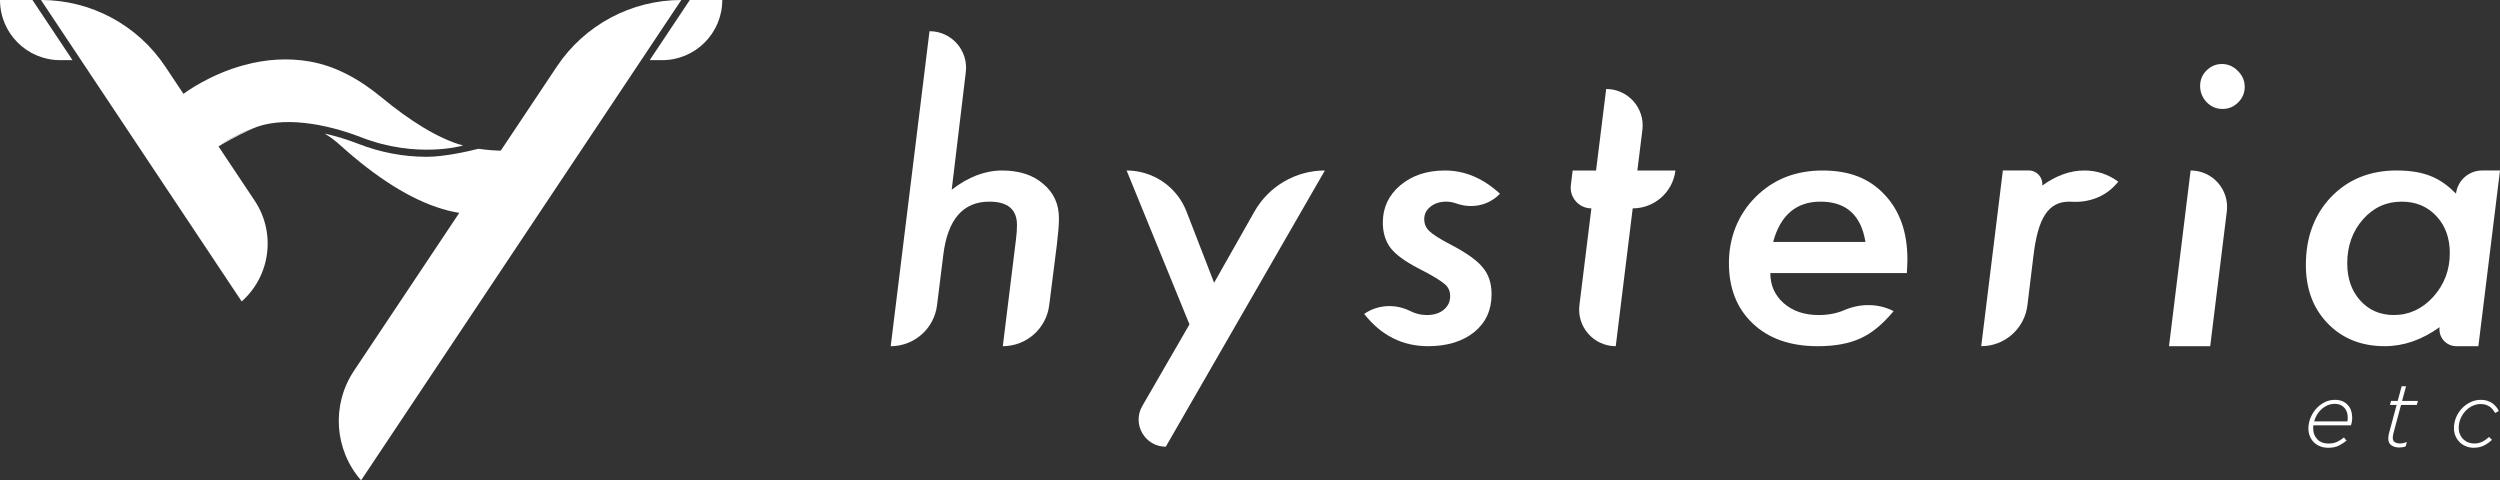 <?xml version="1.0" encoding="UTF-8"?>
<svg id="Layer_2" data-name="Layer 2" xmlns="http://www.w3.org/2000/svg" viewBox="0 0 1583.98 304.34">
  <rect x="0" y="0" width="1583.98" height="304.34" fill="#333333" stroke="none"/>
  <defs>
    <style>
      .cls-1 {
        fill: #fff;
      }
    </style>
  </defs>
  <g id="Layer_1-2" data-name="Layer 1">
    <g>
      <path class="cls-1" d="m611.93,45.68l-8.94,74.52c10.48-8.11,21.11-12.17,31.91-12.17s19.54,2.81,26,8.42c6.69,5.53,10.04,12.8,10.04,21.8,0,2.16-.12,4.6-.35,7.32-.24,2.73-.55,5.83-.95,9.29l-4.88,38.57c-1.87,14.81-14.47,25.91-29.39,25.91h0l8.27-67.04c.47-3.6.71-6.85.71-9.75,0-9.86-5.83-14.79-17.49-14.79-16.7,0-26.43,11.23-29.19,33.7l-3.98,31.97c-1.84,14.8-14.43,25.92-29.34,25.92h0l24.58-199.59h0c13.89,0,24.66,12.14,23,25.93Z"/>
      <path class="cls-1" d="m839.43,108.02l-100.8,175.01h0c-13.23,0-21.5-14.33-14.88-25.79l29.89-51.73-39.83-97.49h0c16.81,0,31.89,10.33,37.96,26.01l17.47,45.13,25.56-45.12c9.11-16.08,26.16-26.02,44.64-26.02h0Z"/>
      <path class="cls-1" d="m950.36,122.74l-.8.78c-7.08,6.87-17.41,8.73-26.71,5.43-2.24-.79-4.42-1.19-6.53-1.19-4.02,0-7.34,1.06-9.98,3.18-2.64,2.11-3.96,4.73-3.96,7.85s1.1,5.61,3.31,7.69c2.21,2.16,6.81,5.05,13.83,8.69,10,5.27,16.7,10.1,20.09,14.48,3.62,4.31,5.43,9.92,5.43,16.83,0,9.95-3.66,17.94-10.99,23.95-7.49,5.94-17.22,8.91-29.19,8.91-16.31,0-29.82-6.81-40.53-20.44h0c8.63-6.01,19.8-6.51,29.21-1.81,3.36,1.68,6.82,2.52,10.38,2.52,4.49,0,8.09-1.11,10.81-3.34,2.72-2.23,4.08-5.12,4.08-8.69,0-3.12-1.14-5.65-3.43-7.57-1.1-.96-3.03-2.3-5.79-4.01-2.76-1.71-6.5-3.75-11.23-6.13-8.35-4.38-14.14-8.65-17.37-12.81-3.23-4.38-4.85-9.73-4.85-16.05,0-9.5,3.7-17.38,11.11-23.62,7.41-6.24,16.82-9.36,28.24-9.36,12.61,0,24.22,4.91,34.86,14.72Z"/>
      <path class="cls-1" d="m1034.47,132.01l-10.75,87.33h0c-13.94,0-24.72-12.2-23.01-26.03l7.58-61.29h0c-7.87,0-13.97-6.89-13.01-14.71l1.14-9.28h14.83l6.41-51.64h0c13.89,0,24.64,12.16,22.94,25.95l-3.18,25.69h24.11v.07c-1.69,13.66-13.3,23.92-27.06,23.92h0Z"/>
      <path class="cls-1" d="m1121.66,173.02c0,7.74,2.84,14.11,8.51,19.1,5.75,4.99,13.08,7.49,21.98,7.49,6.1,0,11.5-1.01,16.19-3.04,9.99-4.32,21.28-4.49,31.03.35l.4.2c-6.78,8.22-13.75,13.97-20.92,17.23-7.25,3.34-16.31,5-27.18,5-17.25,0-30.94-4.77-41.06-14.32-10.12-9.55-15.18-22.31-15.18-38.29s5.64-30.7,16.92-41.95c11.2-11.17,25.35-16.76,42.47-16.76s29.61,5.07,39.15,15.21c9.7,10.22,14.55,23.9,14.55,41.05,0,1.79-.12,4.7-.35,8.73h-86.5Zm60.27-19.73c-2.76-17.02-12.25-25.53-28.48-25.53-15.36,0-25.36,8.51-30.01,25.53h58.5Z"/>
      <path class="cls-1" d="m1293.92,117.59h0c8.82-6.38,17.72-9.57,26.71-9.57,7.88,0,15.05,2.37,21.51,7.1l-1.5,1.69c-7.13,8.04-17.67,11.75-28.38,10.99-.4-.03-.8-.04-1.2-.04-3.31,0-6.22.66-8.74,1.98-2.52,1.32-4.71,3.4-6.56,6.23-1.85,2.84-3.39,6.49-4.61,10.97s-2.18,9.83-2.89,16.06l-3.7,30.41c-1.8,14.8-14.36,25.93-29.27,25.93h0l13.71-111.32h16.47c5.12,0,9.09,4.49,8.47,9.57Z"/>
      <path class="cls-1" d="m1410.89,133.94l-10.52,85.39h-26.11l13.7-111.32h0c13.88,0,24.62,12.15,22.93,25.92Zm11.34-78.86c0,3.78-1.38,7.05-4.14,9.81-2.76,2.76-6.07,4.14-9.93,4.14s-7.21-1.42-10.04-4.25c-2.76-2.99-4.14-6.42-4.14-10.28s1.34-7.13,4.02-9.81c2.76-2.76,6.03-4.14,9.81-4.14s7.21,1.46,10.05,4.37c2.91,2.84,4.37,6.22,4.37,10.16Z"/>
      <path class="cls-1" d="m1583.98,108.02l-13.7,111.32h-13.97c-6.45,0-11.43-5.66-10.61-12.05h0c-11.19,8.04-22.77,12.05-34.74,12.05-14.73,0-26.75-4.77-36.04-14.32-9.3-9.55-13.94-21.92-13.94-37.11,0-17.52,5.32-31.88,15.95-43.08,10.79-11.2,24.62-16.81,41.47-16.81,18.73,0,28.38,5.33,37.7,14.65h0c1.01-8.36,8.11-14.65,16.53-14.65h11.35Zm-31.79,52.47c0-9.67-2.84-17.52-8.51-23.56-5.67-6.11-13-9.17-21.98-9.17-9.77,0-17.96,3.75-24.58,11.26-6.62,7.58-9.93,16.87-9.93,27.85,0,9.6,2.76,17.45,8.27,23.56,5.51,6.11,12.61,9.17,21.27,9.17,9.61,0,17.92-3.83,24.93-11.49,7.01-7.81,10.51-17.02,10.51-27.62Z"/>
      <path class="cls-1" d="m437.06,0l-25.41,38.12h7.87c21.05-.01,38.11-17.08,38.11-38.12h-20.56Z"/>
      <path class="cls-1" d="m431.66,0h0l-202.88,304.34h0c-17-19.44-18.86-47.86-4.54-69.35L352.79,42.19C370.37,15.81,399.95,0,431.66,0Z"/>
      <path class="cls-1" d="m20.57,0H0c0,21.05,17.06,38.11,38.11,38.11h7.83L20.57,0Z"/>
      <path class="cls-1" d="m25.96,0h0c31.6-.04,61.17,15.8,78.7,42.09l56.7,85.05c13.57,20.36,10.06,47.61-8.23,63.86h0S25.96,0,25.96,0Z"/>
      <path class="cls-1" d="m139.08,92.43c1.53-.95,9.33-5.68,20.3-10.69-11.87,4.29-20.05,10.48-20.14,10.56l-.16.13Z"/>
      <path class="cls-1" d="m139.57,91.95c-.5.41-.8.66-.8.66,0,0,.1-.06.24-.15.12-.11.31-.29.56-.51Z"/>
      <path class="cls-1" d="m139.02,92.47s.04-.03.06-.04l.16-.13c.09-.07,8.27-6.27,20.14-10.56,19.09-8.71,47.7-3.21,69.36,5.22,35.57,13.85,64.68,5.23,64.7,5.23-16.02-4.29-34.74-16.47-51.23-30.1-14.26-11.8-29.22-20.2-46.05-23.13-13.35-2.33-27.31-1.56-41.5,2.29-21.94,5.95-37.33,17.31-40,19.38l-17.58,13.1,23.94,32.12,17.74-13.23s.29-.25.8-.66c-.25.23-.43.4-.56.51Z"/>
      <path class="cls-1" d="m138.86,92.62l.22-.19s-.05.03-.06.04c-.1.09-.16.15-.16.15Z"/>
      <path class="cls-1" d="m1465.72,269.49c-.08.34-.11.67-.11.99v.93c0,1.47.24,2.79.71,3.96.47,1.17,1.13,2.18,1.96,3.03.83.85,1.84,1.5,3.01,1.95,1.17.45,2.48.68,3.92.68,2.2,0,4.05-.36,5.55-1.08,1.5-.72,2.95-1.65,4.35-2.79l1.65,1.99c-1.52,1.25-3.17,2.32-4.95,3.21-1.78.89-3.98,1.34-6.6,1.34-1.86,0-3.56-.29-5.09-.88-1.54-.59-2.86-1.42-3.98-2.5-1.12-1.08-1.99-2.37-2.62-3.87-.62-1.5-.94-3.14-.94-4.92,0-2.46.5-4.86,1.51-7.19,1-2.33,2.38-4.37,4.12-6.11,1.48-1.48,3.17-2.66,5.06-3.56,1.9-.89,3.93-1.34,6.09-1.34,1.82,0,3.41.29,4.78.88,1.36.59,2.51,1.39,3.44,2.42.93,1.02,1.62,2.21,2.07,3.55.46,1.35.68,2.76.68,4.24,0,1.86-.26,3.55-.8,5.06h-23.83Zm4.66-9.73c-2.01,2.01-3.39,4.42-4.15,7.22h21.05c.08-.26.13-.6.17-.99.04-.4.06-.86.06-1.39,0-1.17-.16-2.28-.48-3.33-.32-1.04-.83-1.96-1.51-2.76-.68-.8-1.53-1.43-2.56-1.91-1.02-.47-2.24-.71-3.64-.71-1.78,0-3.42.35-4.92,1.05-1.5.7-2.84,1.64-4.01,2.82Z"/>
      <path class="cls-1" d="m1520.13,283.54c-1.93,0-3.57-.46-4.92-1.37s-2.02-2.37-2.02-4.38c0-.46.04-.94.11-1.45.07-.51.15-.96.23-1.34l4.95-18.43h-4.21l.68-2.56h4.21l2.5-9.27h2.79l-2.5,9.27h10.01l-.68,2.56h-10.01l-4.95,18.49c-.08.38-.14.8-.2,1.25s-.08.85-.08,1.19c0,1.21.43,2.1,1.28,2.65.85.55,2,.82,3.44.82,1.21,0,2.62-.3,4.21-.91l-.74,2.73c-.76.3-1.44.5-2.05.6-.61.09-1.29.14-2.05.14Z"/>
      <path class="cls-1" d="m1567.43,283.71c-1.59,0-3.15-.28-4.66-.82-1.52-.55-2.86-1.37-4.04-2.45-1.18-1.08-2.12-2.39-2.84-3.92-.72-1.54-1.08-3.31-1.08-5.32,0-2.46.48-4.8,1.45-7,.97-2.2,2.29-4.13,3.95-5.8,1.56-1.55,3.33-2.79,5.32-3.7,1.99-.91,4.1-1.37,6.34-1.37,1.48,0,2.82.19,4.04.58,1.21.39,2.28.92,3.21,1.59.93.68,1.74,1.43,2.42,2.26s1.25,1.71,1.71,2.62l-2.33,1.31c-.46-.76-.96-1.49-1.51-2.19-.55-.7-1.2-1.31-1.93-1.82s-1.58-.92-2.53-1.22c-.95-.3-2.03-.46-3.24-.46-1.75,0-3.41.37-5.01,1.1-1.59.74-3.01,1.73-4.27,2.97-1.4,1.4-2.52,3.04-3.35,4.93-.84,1.89-1.25,3.89-1.25,6,0,1.62.28,3.06.83,4.3.55,1.25,1.28,2.29,2.19,3.14s1.95,1.49,3.13,1.92c1.18.43,2.39.65,3.64.65,1.9,0,3.6-.38,5.12-1.14s2.94-1.76,4.27-3.01l1.88,1.82c-1.48,1.44-3.16,2.64-5.03,3.58s-4.01,1.42-6.4,1.42Z"/>
      <path class="cls-1" d="m321.08,95.53c-6.74,0-12.61-.46-17.9-1.27-5.64,1.43-21.36,5.09-32.76,5.09-14.79,0-29.37-2.76-43.31-8.19-7.18-2.8-14.42-4.98-21.44-6.55,3.31,1.98,6.54,4.36,9.68,7.19,23.27,21.04,45.11,34.71,64.93,40.61,8.22,2.45,14.9,3.21,19.99,3.21,2.74,0,5.02-.5,6.84-.5h27.3v-39.54l-13.32-.05Z"/>
    </g>
  </g>
</svg>